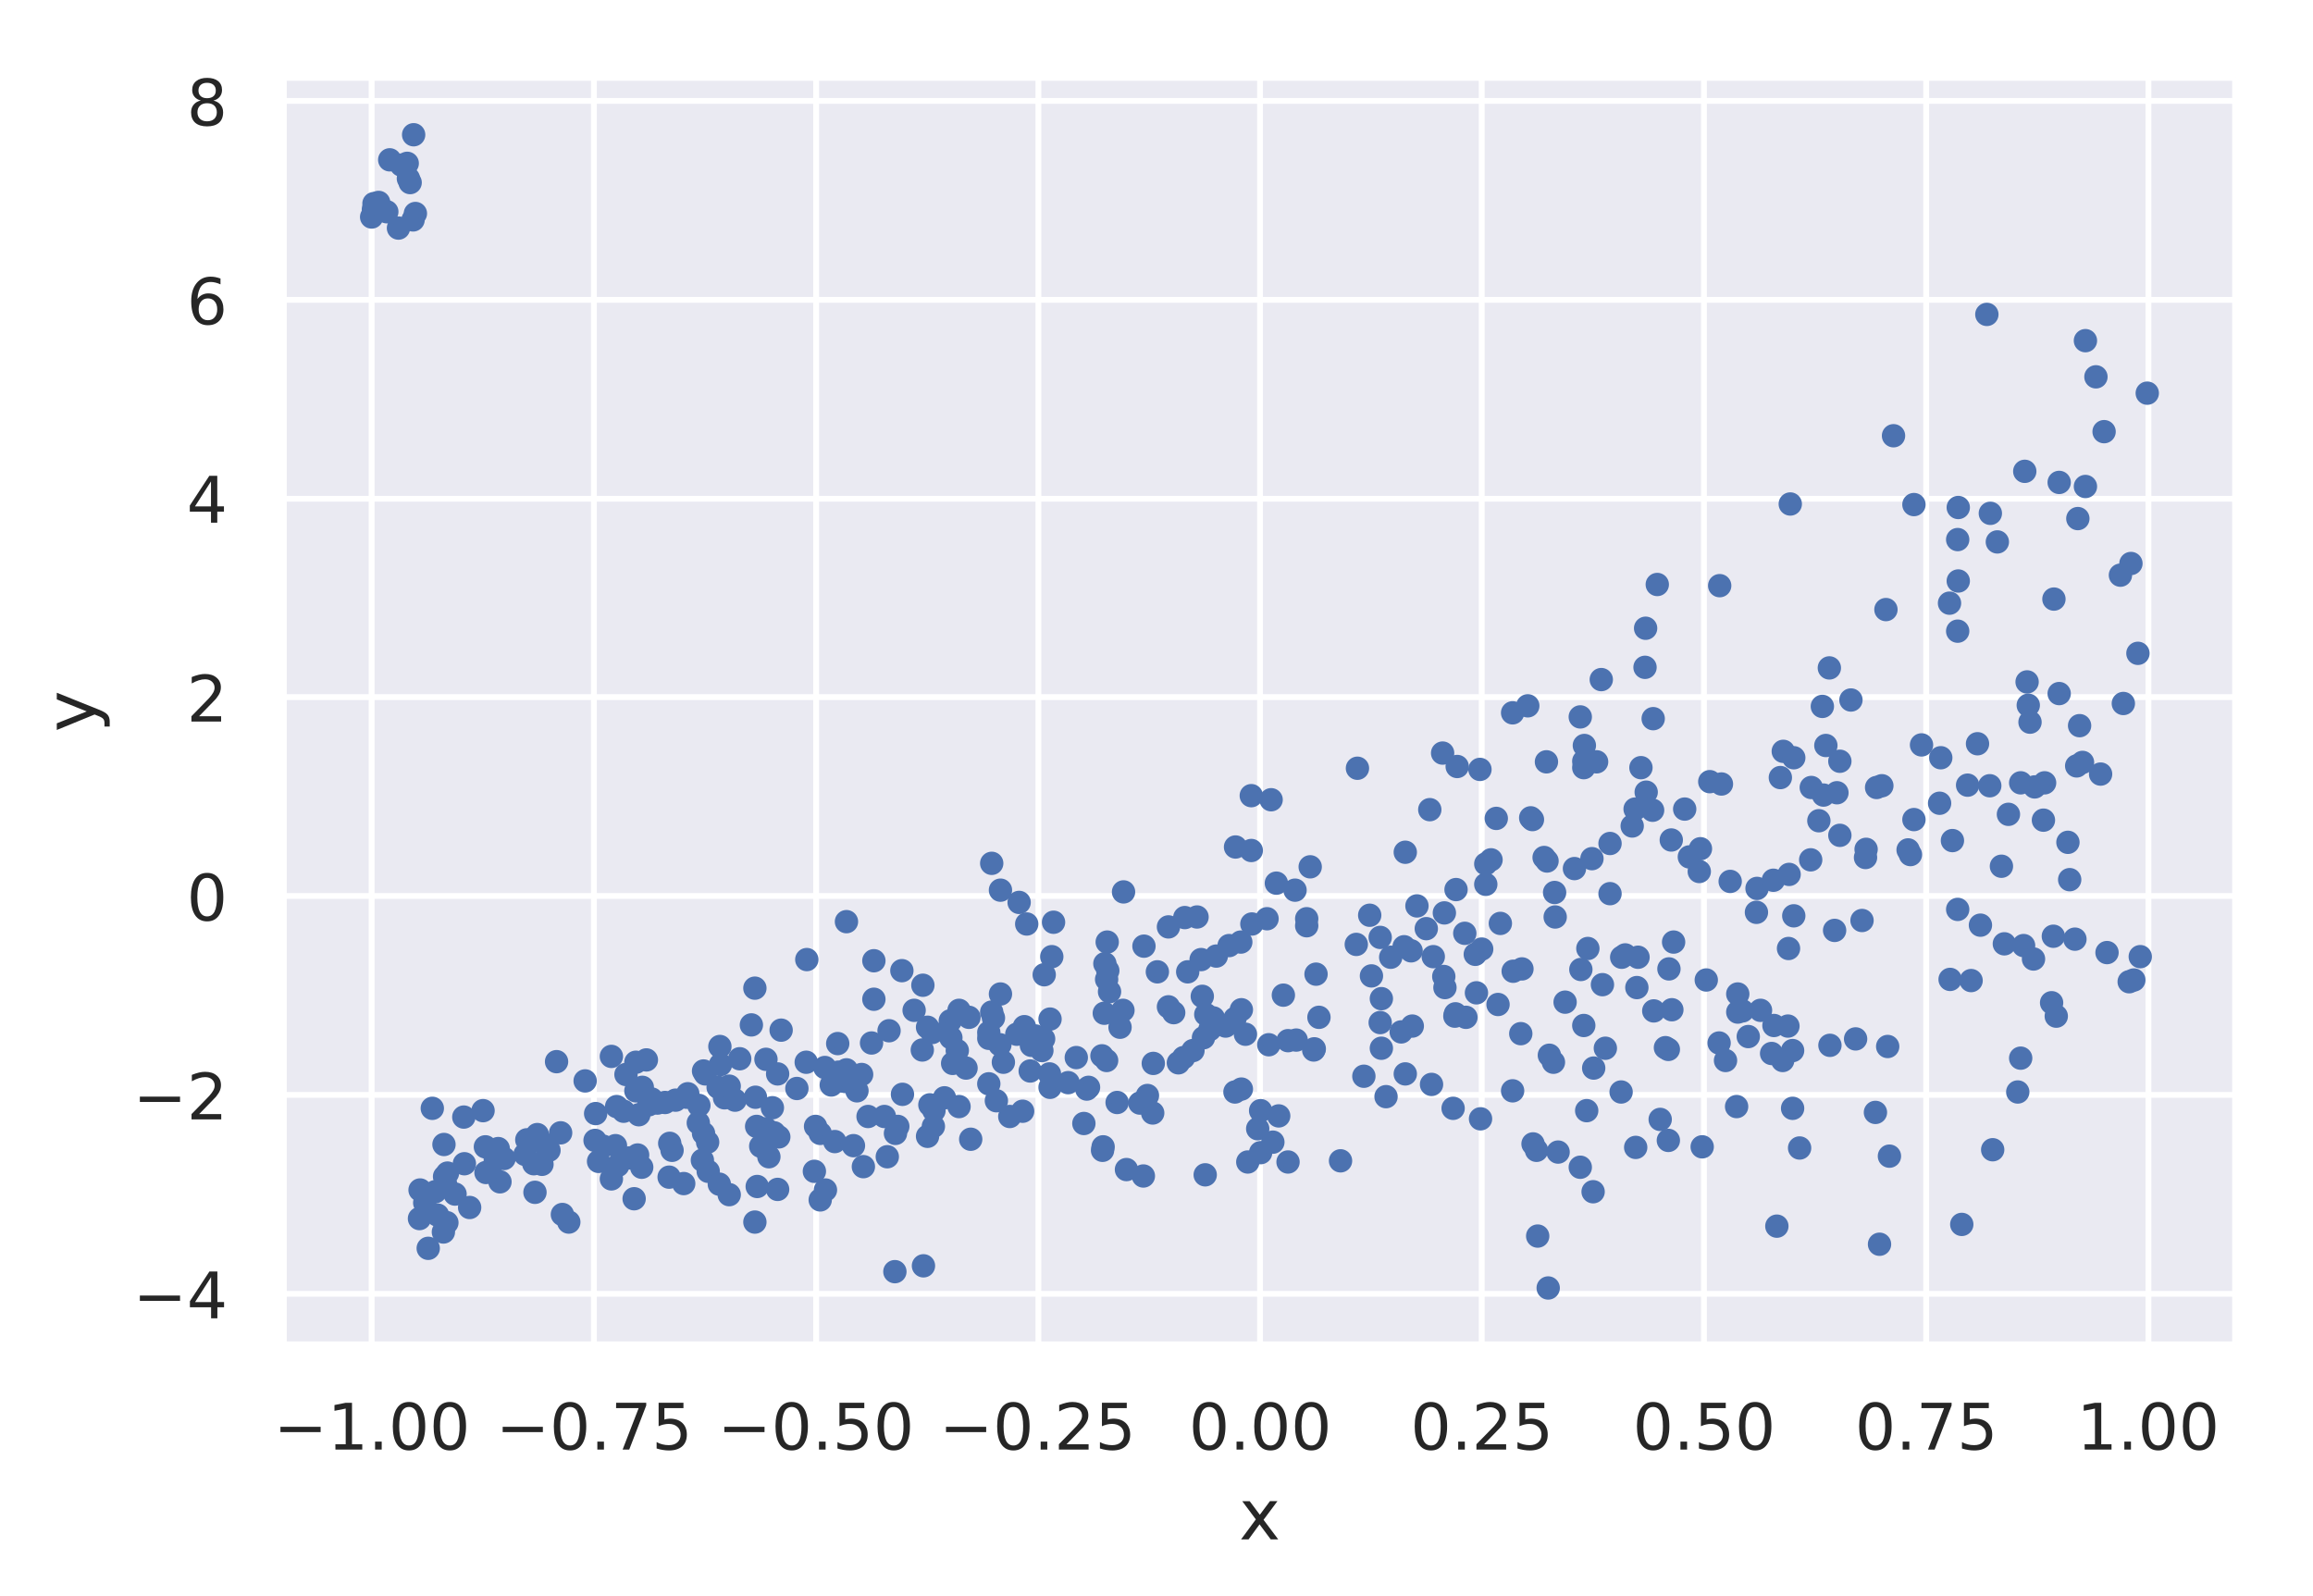<svg height="364.8" viewBox="0 0 396.5 273.6" width="528.7" xmlns="http://www.w3.org/2000/svg" xmlns:xlink="http://www.w3.org/1999/xlink"><defs><style>*{stroke-linecap:butt;stroke-linejoin:round}</style></defs><g id="figure_1"><path d="M0 273.6h396.5V0H0z" fill="#fff" id="patch_1"/><g id="axes_1"><path d="M48.5 230.6h334.8V13.2H48.5z" fill="#eaeaf2" id="patch_2"/><g id="matplotlib.axis_1"><g id="xtick_1"><path clip-path="url(#p92cb2309f9)" d="M63.7 230.6V13.2" fill="none" stroke="#fff" stroke-linecap="round" id="line2d_1"/><g id="text_1"><defs><path d="M10.6 35.5h62.6v-8.3H10.6z" id="DejaVuSans-8722"/><path d="M12.4 8.3h16.1v55.6L11 60.4v9l17.4 3.5h9.9V8.3h16V0H12.5z" id="DejaVuSans-49"/><path d="M10.7 12.4H21V0H10.7z" id="DejaVuSans-46"/><path d="M31.8 66.4q-7.6 0-11.5-7.5-3.8-7.5-3.8-22.5t3.8-22.5q3.9-7.5 11.5-7.5 7.7 0 11.5 7.5T47 36.4q0 15-3.8 22.5t-11.5 7.5zm0 7.8q12.2 0 18.7-9.7T57 36.4Q57 18 50.5 8.3 44-1.4 31.8-1.4 19.5-1.4 13 8.3q-6.5 9.7-6.5 28 0 18.5 6.5 28.2 6.4 9.7 18.7 9.7z" id="DejaVuSans-48"/></defs><g transform="matrix(.11 0 0 -.11 46.9 248.5)" fill="#262626"><use xlink:href="#DejaVuSans-8722"/><use x="83.8" xlink:href="#DejaVuSans-49"/><use x="147.4" xlink:href="#DejaVuSans-46"/><use x="179.2" xlink:href="#DejaVuSans-48"/><use x="242.8" xlink:href="#DejaVuSans-48"/></g></g></g><g id="xtick_2"><path clip-path="url(#p92cb2309f9)" d="M101.8 230.6V13.2" fill="none" stroke="#fff" stroke-linecap="round" id="line2d_2"/><g id="text_2"><defs><path d="M8.2 73h46.9v-4.3L28.6 0H18.3l25 64.6H8.1z" id="DejaVuSans-55"/><path d="M10.8 73h38.7v-8.4H19.8V46.7q2.2.8 4.3 1.1 2.2.4 4.3.4 12.2 0 19.4-6.7 7-6.7 7-18.1 0-11.8-7.2-18.3-7.4-6.5-20.7-6.5-4.6 0-9.4.8-4.7.7-9.8 2.3v10q4.4-2.5 9.1-3.6 4.7-1.2 9.9-1.2 8.5 0 13.4 4.4 5 4.5 5 12 0 7.7-5 12.1Q35 40 26.7 40q-4 0-7.9-.9-4-.9-8-2.7z" id="DejaVuSans-53"/></defs><g transform="matrix(.11 0 0 -.11 85 248.5)" fill="#262626"><use xlink:href="#DejaVuSans-8722"/><use x="83.8" xlink:href="#DejaVuSans-48"/><use x="147.4" xlink:href="#DejaVuSans-46"/><use x="179.2" xlink:href="#DejaVuSans-55"/><use x="242.8" xlink:href="#DejaVuSans-53"/></g></g></g><g id="xtick_3"><path clip-path="url(#p92cb2309f9)" d="M139.9 230.6V13.2" fill="none" stroke="#fff" stroke-linecap="round" id="line2d_3"/><g transform="matrix(.11 0 0 -.11 123 248.5)" fill="#262626" id="text_3"><use xlink:href="#DejaVuSans-8722"/><use x="83.8" xlink:href="#DejaVuSans-48"/><use x="147.4" xlink:href="#DejaVuSans-46"/><use x="179.2" xlink:href="#DejaVuSans-53"/><use x="242.8" xlink:href="#DejaVuSans-48"/></g></g><g id="xtick_4"><path clip-path="url(#p92cb2309f9)" d="M178 230.6V13.2" fill="none" stroke="#fff" stroke-linecap="round" id="line2d_4"/><g id="text_4"><defs><path d="M19.2 8.3h34.4V0H7.3v8.3l15.3 15.6q9.7 9.8 12.2 12.6 4.7 5.3 6.6 9 2 3.7 2 7.3 0 5.8-4.2 9.5-4 3.6-10.6 3.6-4.6 0-9.8-1.6-5.1-1.6-11-4.9v10q6 2.4 11.1 3.6 5.2 1.2 9.5 1.2 11.4 0 18-5.7 6.8-5.6 6.8-15 0-4.6-1.7-8.6-1.6-4-6-9.5l-7.9-8.2L19.2 8.3z" id="DejaVuSans-50"/></defs><g transform="matrix(.11 0 0 -.11 161 248.5)" fill="#262626"><use xlink:href="#DejaVuSans-8722"/><use x="83.8" xlink:href="#DejaVuSans-48"/><use x="147.4" xlink:href="#DejaVuSans-46"/><use x="179.2" xlink:href="#DejaVuSans-50"/><use x="242.8" xlink:href="#DejaVuSans-53"/></g></g></g><g id="xtick_5"><path clip-path="url(#p92cb2309f9)" d="M216 230.6V13.2" fill="none" stroke="#fff" stroke-linecap="round" id="line2d_5"/><g transform="matrix(.11 0 0 -.11 203.8 248.5)" fill="#262626" id="text_5"><use xlink:href="#DejaVuSans-48"/><use x="63.6" xlink:href="#DejaVuSans-46"/><use x="95.4" xlink:href="#DejaVuSans-48"/><use x="159" xlink:href="#DejaVuSans-48"/></g></g><g id="xtick_6"><path clip-path="url(#p92cb2309f9)" d="M254 230.6V13.2" fill="none" stroke="#fff" stroke-linecap="round" id="line2d_6"/><g transform="matrix(.11 0 0 -.11 241.8 248.5)" fill="#262626" id="text_6"><use xlink:href="#DejaVuSans-48"/><use x="63.6" xlink:href="#DejaVuSans-46"/><use x="95.4" xlink:href="#DejaVuSans-50"/><use x="159" xlink:href="#DejaVuSans-53"/></g></g><g id="xtick_7"><path clip-path="url(#p92cb2309f9)" d="M292.1 230.6V13.2" fill="none" stroke="#fff" stroke-linecap="round" id="line2d_7"/><g transform="matrix(.11 0 0 -.11 279.9 248.5)" fill="#262626" id="text_7"><use xlink:href="#DejaVuSans-48"/><use x="63.6" xlink:href="#DejaVuSans-46"/><use x="95.4" xlink:href="#DejaVuSans-53"/><use x="159" xlink:href="#DejaVuSans-48"/></g></g><g id="xtick_8"><path clip-path="url(#p92cb2309f9)" d="M330.2 230.6V13.2" fill="none" stroke="#fff" stroke-linecap="round" id="line2d_8"/><g transform="matrix(.11 0 0 -.11 318 248.5)" fill="#262626" id="text_8"><use xlink:href="#DejaVuSans-48"/><use x="63.6" xlink:href="#DejaVuSans-46"/><use x="95.4" xlink:href="#DejaVuSans-55"/><use x="159" xlink:href="#DejaVuSans-53"/></g></g><g id="xtick_9"><path clip-path="url(#p92cb2309f9)" d="M368.3 230.6V13.2" fill="none" stroke="#fff" stroke-linecap="round" id="line2d_9"/><g transform="matrix(.11 0 0 -.11 356 248.5)" fill="#262626" id="text_9"><use xlink:href="#DejaVuSans-49"/><use x="63.6" xlink:href="#DejaVuSans-46"/><use x="95.4" xlink:href="#DejaVuSans-48"/><use x="159" xlink:href="#DejaVuSans-48"/></g></g><g id="text_10"><defs><path d="M54.9 54.7L35 28 56 0H45.3l-16 21.5L13.6 0H2.9L24 28.6l-19.4 26h10.6l14.5-19.4 14.5 19.5z" id="DejaVuSans-120"/></defs><use xlink:href="#DejaVuSans-120" transform="matrix(.12 0 0 -.12 212.4 263.9)" fill="#262626"/></g></g><g id="matplotlib.axis_2"><g id="ytick_1"><path clip-path="url(#p92cb2309f9)" d="M48.5 221.8h334.8" fill="none" stroke="#fff" stroke-linecap="round" id="line2d_10"/><g id="text_11"><defs><path d="M37.8 64.3l-25-39h25zM35.2 73h12.4V25.4H58v-8.2H47.6V0h-9.8v17.2h-33v9.5z" id="DejaVuSans-52"/></defs><g transform="matrix(.11 0 0 -.11 22.8 226)" fill="#262626"><use xlink:href="#DejaVuSans-8722"/><use x="83.8" xlink:href="#DejaVuSans-52"/></g></g></g><g id="ytick_2"><path clip-path="url(#p92cb2309f9)" d="M48.5 187.7h334.8" fill="none" stroke="#fff" stroke-linecap="round" id="line2d_11"/><g transform="matrix(.11 0 0 -.11 22.8 191.9)" fill="#262626" id="text_12"><use xlink:href="#DejaVuSans-8722"/><use x="83.8" xlink:href="#DejaVuSans-50"/></g></g><g id="ytick_3"><path clip-path="url(#p92cb2309f9)" d="M48.5 153.6h334.8" fill="none" stroke="#fff" stroke-linecap="round" id="line2d_12"/><use xlink:href="#DejaVuSans-48" transform="matrix(.11 0 0 -.11 32 157.8)" fill="#262626" id="text_13"/></g><g id="ytick_4"><path clip-path="url(#p92cb2309f9)" d="M48.5 119.5h334.8" fill="none" stroke="#fff" stroke-linecap="round" id="line2d_13"/><use xlink:href="#DejaVuSans-50" transform="matrix(.11 0 0 -.11 32 123.7)" fill="#262626" id="text_14"/></g><g id="ytick_5"><path clip-path="url(#p92cb2309f9)" d="M48.5 85.5h334.8" fill="none" stroke="#fff" stroke-linecap="round" id="line2d_14"/><use xlink:href="#DejaVuSans-52" transform="matrix(.11 0 0 -.11 32 89.6)" fill="#262626" id="text_15"/></g><g id="ytick_6"><path clip-path="url(#p92cb2309f9)" d="M48.5 51.4h334.8" fill="none" stroke="#fff" stroke-linecap="round" id="line2d_15"/><g id="text_16"><defs><path d="M33 40.4q-6.6 0-10.5-4.6-3.9-4.5-3.9-12.4T22.5 11Q26.4 6.4 33 6.4q6.7 0 10.5 4.6 4 4.5 4 12.4t-4 12.4q-3.8 4.6-10.5 4.6zm19.6 30.9v-9Q48.9 64.1 45 65q-3.8 1-7.5 1-9.8 0-15-6.7-5-6.6-5.8-19.9 2.9 4.3 7.2 6.5 4.4 2.3 9.6 2.3 11 0 17.4-6.7 6.3-6.6 6.3-18.1 0-11.2-6.6-18Q44-1.4 33-1.4q-12.6 0-19.3 9.7Q7 18 7 36.3 7 53.8 15.2 64q8.2 10.3 22 10.3 3.7 0 7.5-.7 3.8-.8 7.9-2.2z" id="DejaVuSans-54"/></defs><use xlink:href="#DejaVuSans-54" transform="matrix(.11 0 0 -.11 32 55.6)" fill="#262626"/></g></g><g id="ytick_7"><path clip-path="url(#p92cb2309f9)" d="M48.5 17.3h334.8" fill="none" stroke="#fff" stroke-linecap="round" id="line2d_16"/><g id="text_17"><defs><path d="M31.8 34.6q-7 0-11-3.7-4.1-3.8-4.1-10.4 0-6.6 4-10.3 4-3.8 11-3.8 7.1 0 11.2 3.8 4 3.8 4 10.3 0 6.6-4 10.4-4 3.7-11.1 3.7zm-9.9 4.2q-6.3 1.6-9.9 6Q8.5 49 8.5 55.2q0 8.8 6.2 13.8 6.3 5.1 17 5.1 11 0 17.2-5Q55 64 55 55.2q0-6.2-3.6-10.6-3.5-4.3-9.8-5.9 7.1-1.6 11.1-6.5 4-4.8 4-11.8 0-10.6-6.5-16.3-6.5-5.6-18.5-5.6T13.2 4.2Q6.8 10 6.8 20.5q0 7 4 11.8 4 4.9 11.1 6.5zm-3.6 15.6q0-5.7 3.5-8.8 3.6-3.2 10-3.2 6.3 0 10 3.2 3.5 3.1 3.5 8.8 0 5.7-3.6 8.8-3.6 3.2-10 3.2-6.3 0-9.9-3.2-3.5-3.1-3.5-8.8z" id="DejaVuSans-56"/></defs><use xlink:href="#DejaVuSans-56" transform="matrix(.11 0 0 -.11 32 21.5)" fill="#262626"/></g></g><g id="text_18"><defs><path d="M32.2-5q-3.8-9.8-7.5-12.8-3.6-3-9.6-3H7.9v7.5h5.3q3.7 0 5.7 1.8 2.1 1.7 4.6 8.3l1.6 4L3 54.8h9.5l17-42.8 17.2 42.8h9.5z" id="DejaVuSans-121"/></defs><use xlink:href="#DejaVuSans-121" transform="matrix(0 -.12 -.12 0 16.3 125.5)" fill="#262626"/></g></g><g id="line2d_17"><defs><path d="M0 1.5a1.5 1.5 0 100-3 1.5 1.5 0 000 3z" id="m8273c3add6" stroke="#4c72b0"/></defs><g clip-path="url(#p92cb2309f9)" fill="#4c72b0" stroke="#4c72b0"><use x="346.9" xlink:href="#m8273c3add6" y="162.1"/><use x="160.1" xlink:href="#m8273c3add6" y="190.4"/><use x="119.7" xlink:href="#m8273c3add6" y="192.5"/><use x="126" xlink:href="#m8273c3add6" y="188.6"/><use x="236.6" xlink:href="#m8273c3add6" y="160.7"/><use x="245.1" xlink:href="#m8273c3add6" y="138.8"/><use x="357.5" xlink:href="#m8273c3add6" y="83.4"/><use x="262.7" xlink:href="#m8273c3add6" y="140.5"/><use x="291.8" xlink:href="#m8273c3add6" y="196.6"/><use x="262.8" xlink:href="#m8273c3add6" y="196.1"/><use x="291.5" xlink:href="#m8273c3add6" y="145.5"/><use x="356.5" xlink:href="#m8273c3add6" y="124.4"/><use x="66.3" xlink:href="#m8273c3add6" y="36.3"/><use x="96.1" xlink:href="#m8273c3add6" y="194.2"/><use x="154.7" xlink:href="#m8273c3add6" y="187.6"/><use x="263.6" xlink:href="#m8273c3add6" y="211.9"/><use x="310.4" xlink:href="#m8273c3add6" y="147.4"/><use x="329.4" xlink:href="#m8273c3add6" y="127.7"/><use x="357.5" xlink:href="#m8273c3add6" y="58.4"/><use x="284.1" xlink:href="#m8273c3add6" y="100.2"/><use x="259.4" xlink:href="#m8273c3add6" y="166.5"/><use x="282.2" xlink:href="#m8273c3add6" y="135.8"/><use x="206.1" xlink:href="#m8273c3add6" y="170.8"/><use x="162.9" xlink:href="#m8273c3add6" y="175"/><use x="197.6" xlink:href="#m8273c3add6" y="190.8"/><use x="286" xlink:href="#m8273c3add6" y="195.5"/><use x="366.5" xlink:href="#m8273c3add6" y="112"/><use x="269.9" xlink:href="#m8273c3add6" y="148.9"/><use x="304.6" xlink:href="#m8273c3add6" y="210.2"/><use x="115.8" xlink:href="#m8273c3add6" y="188.6"/><use x="71.9" xlink:href="#m8273c3add6" y="208.9"/><use x="307.5" xlink:href="#m8273c3add6" y="157"/><use x="339" xlink:href="#m8273c3add6" y="127.5"/><use x="71.2" xlink:href="#m8273c3add6" y="36.6"/><use x="213.5" xlink:href="#m8273c3add6" y="177.3"/><use x="224" xlink:href="#m8273c3add6" y="158.7"/><use x="245.4" xlink:href="#m8273c3add6" y="185.9"/><use x="79.5" xlink:href="#m8273c3add6" y="191.5"/><use x="336.3" xlink:href="#m8273c3add6" y="209.9"/><use x="285.5" xlink:href="#m8273c3add6" y="179.6"/><use x="313" xlink:href="#m8273c3add6" y="127.8"/><use x="216.1" xlink:href="#m8273c3add6" y="197.6"/><use x="310.5" xlink:href="#m8273c3add6" y="135"/><use x="92.9" xlink:href="#m8273c3add6" y="199.6"/><use x="130.4" xlink:href="#m8273c3add6" y="196.5"/><use x="142.5" xlink:href="#m8273c3add6" y="186"/><use x="206.3" xlink:href="#m8273c3add6" y="177.9"/><use x="203.6" xlink:href="#m8273c3add6" y="166.6"/><use x="279.8" xlink:href="#m8273c3add6" y="141.6"/><use x="117.9" xlink:href="#m8273c3add6" y="187.5"/><use x="225.6" xlink:href="#m8273c3add6" y="167"/><use x="114.8" xlink:href="#m8273c3add6" y="196"/><use x="297.9" xlink:href="#m8273c3add6" y="173.5"/><use x="346.4" xlink:href="#m8273c3add6" y="134.2"/><use x="249.4" xlink:href="#m8273c3add6" y="174.2"/><use x="109.5" xlink:href="#m8273c3add6" y="191.1"/><use x="212.8" xlink:href="#m8273c3add6" y="186.7"/><use x="178.6" xlink:href="#m8273c3add6" y="180.1"/><use x="322.2" xlink:href="#m8273c3add6" y="213.3"/><use x="341.2" xlink:href="#m8273c3add6" y="88"/><use x="180.6" xlink:href="#m8273c3add6" y="158.1"/><use x="159.8" xlink:href="#m8273c3add6" y="177"/><use x="236.8" xlink:href="#m8273c3add6" y="171.2"/><use x="120.9" xlink:href="#m8273c3add6" y="184.1"/><use x="102" xlink:href="#m8273c3add6" y="195.5"/><use x="273.1" xlink:href="#m8273c3add6" y="204.3"/><use x="307.3" xlink:href="#m8273c3add6" y="180.1"/><use x="238.4" xlink:href="#m8273c3add6" y="164.1"/><use x="360.1" xlink:href="#m8273c3add6" y="132.7"/><use x="256.8" xlink:href="#m8273c3add6" y="172.2"/><use x="334.3" xlink:href="#m8273c3add6" y="167.9"/><use x="214.6" xlink:href="#m8273c3add6" y="158.4"/><use x="170.8" xlink:href="#m8273c3add6" y="188.7"/><use x="281.3" xlink:href="#m8273c3add6" y="131.6"/><use x="217.2" xlink:href="#m8273c3add6" y="157.5"/><use x="132.4" xlink:href="#m8273c3add6" y="189.9"/><use x="138.3" xlink:href="#m8273c3add6" y="164.5"/><use x="305.2" xlink:href="#m8273c3add6" y="133.3"/><use x="214.5" xlink:href="#m8273c3add6" y="145.8"/><use x="342.4" xlink:href="#m8273c3add6" y="92.9"/><use x="351.7" xlink:href="#m8273c3add6" y="171.9"/><use x="226.1" xlink:href="#m8273c3add6" y="174.4"/><use x="140.6" xlink:href="#m8273c3add6" y="205.7"/><use x="283.3" xlink:href="#m8273c3add6" y="138.9"/><use x="175.6" xlink:href="#m8273c3add6" y="176"/><use x="215.6" xlink:href="#m8273c3add6" y="193.5"/><use x="132.7" xlink:href="#m8273c3add6" y="194.2"/><use x="171.4" xlink:href="#m8273c3add6" y="179.1"/><use x="261.9" xlink:href="#m8273c3add6" y="121"/><use x="159" xlink:href="#m8273c3add6" y="194.8"/><use x="297.9" xlink:href="#m8273c3add6" y="170.4"/><use x="301.8" xlink:href="#m8273c3add6" y="173.2"/><use x="323.3" xlink:href="#m8273c3add6" y="104.5"/><use x="353" xlink:href="#m8273c3add6" y="118.9"/><use x="96.4" xlink:href="#m8273c3add6" y="208.2"/><use x="341.1" xlink:href="#m8273c3add6" y="134.7"/><use x="166.1" xlink:href="#m8273c3add6" y="174.4"/><use x="315.4" xlink:href="#m8273c3add6" y="130.5"/><use x="337.3" xlink:href="#m8273c3add6" y="134.6"/><use x="76.7" xlink:href="#m8273c3add6" y="201.1"/><use x="123.3" xlink:href="#m8273c3add6" y="203"/><use x="153.4" xlink:href="#m8273c3add6" y="218"/><use x="254.7" xlink:href="#m8273c3add6" y="148.1"/><use x="90" xlink:href="#m8273c3add6" y="197.9"/><use x="107.3" xlink:href="#m8273c3add6" y="184.2"/><use x="220.8" xlink:href="#m8273c3add6" y="199.2"/><use x="273.7" xlink:href="#m8273c3add6" y="130.6"/><use x="324.6" xlink:href="#m8273c3add6" y="74.7"/><use x="260.9" xlink:href="#m8273c3add6" y="166.1"/><use x="240.9" xlink:href="#m8273c3add6" y="184.1"/><use x="280.3" xlink:href="#m8273c3add6" y="138.7"/><use x="140.6" xlink:href="#m8273c3add6" y="194.3"/><use x="337.9" xlink:href="#m8273c3add6" y="168.1"/><use x="198.4" xlink:href="#m8273c3add6" y="166.6"/><use x="70" xlink:href="#m8273c3add6" y="30.6"/><use x="356" xlink:href="#m8273c3add6" y="131.3"/><use x="262.4" xlink:href="#m8273c3add6" y="140.2"/><use x="220" xlink:href="#m8273c3add6" y="170.6"/><use x="271.5" xlink:href="#m8273c3add6" y="175.8"/><use x="212.8" xlink:href="#m8273c3add6" y="173.1"/><use x="345.9" xlink:href="#m8273c3add6" y="187.2"/><use x="220.8" xlink:href="#m8273c3add6" y="178.4"/><use x="85.7" xlink:href="#m8273c3add6" y="202.6"/><use x="236.6" xlink:href="#m8273c3add6" y="175.3"/><use x="251.1" xlink:href="#m8273c3add6" y="160"/><use x="350.5" xlink:href="#m8273c3add6" y="134.2"/><use x="190.2" xlink:href="#m8273c3add6" y="170"/><use x="144.3" xlink:href="#m8273c3add6" y="185.3"/><use x="93.4" xlink:href="#m8273c3add6" y="196.2"/><use x="211.7" xlink:href="#m8273c3add6" y="187.2"/><use x="205.2" xlink:href="#m8273c3add6" y="157.2"/><use x="72.8" xlink:href="#m8273c3add6" y="206.2"/><use x="275.2" xlink:href="#m8273c3add6" y="179.7"/><use x="282.1" xlink:href="#m8273c3add6" y="107.7"/><use x="286" xlink:href="#m8273c3add6" y="179.9"/><use x="189.9" xlink:href="#m8273c3add6" y="166.4"/><use x="68.3" xlink:href="#m8273c3add6" y="39.1"/><use x="340.6" xlink:href="#m8273c3add6" y="53.9"/><use x="304.1" xlink:href="#m8273c3add6" y="175.8"/><use x="114" xlink:href="#m8273c3add6" y="189"/><use x="159" xlink:href="#m8273c3add6" y="176.1"/><use x="249.8" xlink:href="#m8273c3add6" y="131.4"/><use x="174.7" xlink:href="#m8273c3add6" y="154.7"/><use x="111.2" xlink:href="#m8273c3add6" y="189.4"/><use x="117.7" xlink:href="#m8273c3add6" y="188.1"/><use x="328.1" xlink:href="#m8273c3add6" y="86.5"/><use x="152.1" xlink:href="#m8273c3add6" y="198.3"/><use x="241.9" xlink:href="#m8273c3add6" y="163"/><use x="202" xlink:href="#m8273c3add6" y="182.2"/><use x="189" xlink:href="#m8273c3add6" y="197.2"/><use x="332.5" xlink:href="#m8273c3add6" y="137.7"/><use x="274.7" xlink:href="#m8273c3add6" y="168.8"/><use x="148.8" xlink:href="#m8273c3add6" y="191.4"/><use x="83.3" xlink:href="#m8273c3add6" y="201"/><use x="124.2" xlink:href="#m8273c3add6" y="188.2"/><use x="347.5" xlink:href="#m8273c3add6" y="116.9"/><use x="323.9" xlink:href="#m8273c3add6" y="198.2"/><use x="354.5" xlink:href="#m8273c3add6" y="144.4"/><use x="79.6" xlink:href="#m8273c3add6" y="199.5"/><use x="240.2" xlink:href="#m8273c3add6" y="176.9"/><use x="210.1" xlink:href="#m8273c3add6" y="175.9"/><use x="70.3" xlink:href="#m8273c3add6" y="31.3"/><use x="177.5" xlink:href="#m8273c3add6" y="177.6"/><use x="189.8" xlink:href="#m8273c3add6" y="161.5"/><use x="247.7" xlink:href="#m8273c3add6" y="169.3"/><use x="268.3" xlink:href="#m8273c3add6" y="171.8"/><use x="319.2" xlink:href="#m8273c3add6" y="157.8"/><use x="301.1" xlink:href="#m8273c3add6" y="156.4"/><use x="185.8" xlink:href="#m8273c3add6" y="192.6"/><use x="305.7" xlink:href="#m8273c3add6" y="128.8"/><use x="335.7" xlink:href="#m8273c3add6" y="87"/><use x="143.7" xlink:href="#m8273c3add6" y="183.8"/><use x="365" xlink:href="#m8273c3add6" y="168.3"/><use x="323.6" xlink:href="#m8273c3add6" y="179.4"/><use x="286.5" xlink:href="#m8273c3add6" y="144"/><use x="172" xlink:href="#m8273c3add6" y="182.1"/><use x="332.7" xlink:href="#m8273c3add6" y="129.9"/><use x="328.1" xlink:href="#m8273c3add6" y="140.5"/><use x="354.8" xlink:href="#m8273c3add6" y="150.8"/><use x="63.7" xlink:href="#m8273c3add6" y="37.2"/><use x="68.8" xlink:href="#m8273c3add6" y="28.3"/><use x="159.4" xlink:href="#m8273c3add6" y="189.4"/><use x="366.9" xlink:href="#m8273c3add6" y="164"/><use x="109" xlink:href="#m8273c3add6" y="187"/><use x="114.7" xlink:href="#m8273c3add6" y="201.8"/><use x="294.8" xlink:href="#m8273c3add6" y="100.4"/><use x="84.9" xlink:href="#m8273c3add6" y="198.9"/><use x="278.6" xlink:href="#m8273c3add6" y="163.7"/><use x="206.6" xlink:href="#m8273c3add6" y="201.4"/><use x="66.8" xlink:href="#m8273c3add6" y="27.4"/><use x="299.7" xlink:href="#m8273c3add6" y="177.7"/><use x="305.6" xlink:href="#m8273c3add6" y="181.8"/><use x="109.3" xlink:href="#m8273c3add6" y="198"/><use x="70.9" xlink:href="#m8273c3add6" y="23.1"/><use x="295.8" xlink:href="#m8273c3add6" y="181.8"/><use x="131.8" xlink:href="#m8273c3add6" y="198.3"/><use x="143.6" xlink:href="#m8273c3add6" y="178.9"/><use x="202.9" xlink:href="#m8273c3add6" y="181.3"/><use x="139.8" xlink:href="#m8273c3add6" y="193.1"/><use x="236.8" xlink:href="#m8273c3add6" y="179.7"/><use x="321.7" xlink:href="#m8273c3add6" y="135"/><use x="178.9" xlink:href="#m8273c3add6" y="178.1"/><use x="195.4" xlink:href="#m8273c3add6" y="189.1"/><use x="317.3" xlink:href="#m8273c3add6" y="120"/><use x="176.8" xlink:href="#m8273c3add6" y="179.2"/><use x="76.1" xlink:href="#m8273c3add6" y="196.2"/><use x="232.7" xlink:href="#m8273c3add6" y="131.7"/><use x="201.2" xlink:href="#m8273c3add6" y="173.6"/><use x="284.6" xlink:href="#m8273c3add6" y="191.9"/><use x="179" xlink:href="#m8273c3add6" y="167.1"/><use x="319.8" xlink:href="#m8273c3add6" y="147"/><use x="206.7" xlink:href="#m8273c3add6" y="173.9"/><use x="235.1" xlink:href="#m8273c3add6" y="167.3"/><use x="265.1" xlink:href="#m8273c3add6" y="130.6"/><use x="204.5" xlink:href="#m8273c3add6" y="180.1"/><use x="253.7" xlink:href="#m8273c3add6" y="131.9"/><use x="131.3" xlink:href="#m8273c3add6" y="181.6"/><use x="286.9" xlink:href="#m8273c3add6" y="161.5"/><use x="180" xlink:href="#m8273c3add6" y="174.7"/><use x="123.1" xlink:href="#m8273c3add6" y="186.4"/><use x="146.3" xlink:href="#m8273c3add6" y="196.4"/><use x="139.6" xlink:href="#m8273c3add6" y="200.8"/><use x="110.1" xlink:href="#m8273c3add6" y="186.4"/><use x="298.7" xlink:href="#m8273c3add6" y="173.3"/><use x="141.5" xlink:href="#m8273c3add6" y="204"/><use x="102.6" xlink:href="#m8273c3add6" y="199.1"/><use x="266.3" xlink:href="#m8273c3add6" y="182.1"/><use x="189.4" xlink:href="#m8273c3add6" y="165.2"/><use x="267.1" xlink:href="#m8273c3add6" y="197.5"/><use x="264.7" xlink:href="#m8273c3add6" y="147"/><use x="156.7" xlink:href="#m8273c3add6" y="173.2"/><use x="125" xlink:href="#m8273c3add6" y="204.8"/><use x="131.3" xlink:href="#m8273c3add6" y="193.5"/><use x="100.3" xlink:href="#m8273c3add6" y="185.3"/><use x="75" xlink:href="#m8273c3add6" y="208.3"/><use x="74.1" xlink:href="#m8273c3add6" y="190"/><use x="133.9" xlink:href="#m8273c3add6" y="176.6"/><use x="133.3" xlink:href="#m8273c3add6" y="203.9"/><use x="254" xlink:href="#m8273c3add6" y="162.7"/><use x="335.6" xlink:href="#m8273c3add6" y="92.5"/><use x="301.2" xlink:href="#m8273c3add6" y="152.3"/><use x="283.5" xlink:href="#m8273c3add6" y="173.3"/><use x="158.3" xlink:href="#m8273c3add6" y="217"/><use x="174.3" xlink:href="#m8273c3add6" y="177.3"/><use x="123.4" xlink:href="#m8273c3add6" y="179.4"/><use x="348.6" xlink:href="#m8273c3add6" y="164.4"/><use x="234.8" xlink:href="#m8273c3add6" y="156.9"/><use x="312.6" xlink:href="#m8273c3add6" y="136.3"/><use x="170" xlink:href="#m8273c3add6" y="173.5"/><use x="307.3" xlink:href="#m8273c3add6" y="190"/><use x="95.4" xlink:href="#m8273c3add6" y="182"/><use x="280.6" xlink:href="#m8273c3add6" y="169.3"/><use x="343.1" xlink:href="#m8273c3add6" y="148.5"/><use x="308.5" xlink:href="#m8273c3add6" y="196.8"/><use x="163.3" xlink:href="#m8273c3add6" y="182.3"/><use x="141.4" xlink:href="#m8273c3add6" y="183"/><use x="214.5" xlink:href="#m8273c3add6" y="136.4"/><use x="189.7" xlink:href="#m8273c3add6" y="181.8"/><use x="193.1" xlink:href="#m8273c3add6" y="200.5"/><use x="86.4" xlink:href="#m8273c3add6" y="198.6"/><use x="247.5" xlink:href="#m8273c3add6" y="167.4"/><use x="291.3" xlink:href="#m8273c3add6" y="149.4"/><use x="306.6" xlink:href="#m8273c3add6" y="162.6"/><use x="179.9" xlink:href="#m8273c3add6" y="184.1"/><use x="306.5" xlink:href="#m8273c3add6" y="175.9"/><use x="207.4" xlink:href="#m8273c3add6" y="176.5"/><use x="283.4" xlink:href="#m8273c3add6" y="123.2"/><use x="121.3" xlink:href="#m8273c3add6" y="195.8"/><use x="196.1" xlink:href="#m8273c3add6" y="162.2"/><use x="314.5" xlink:href="#m8273c3add6" y="159.5"/><use x="315.4" xlink:href="#m8273c3add6" y="143.2"/><use x="121.4" xlink:href="#m8273c3add6" y="200.8"/><use x="69.8" xlink:href="#m8273c3add6" y="28"/><use x="278" xlink:href="#m8273c3add6" y="164.1"/><use x="169.5" xlink:href="#m8273c3add6" y="177"/><use x="191.5" xlink:href="#m8273c3add6" y="189"/><use x="297.7" xlink:href="#m8273c3add6" y="189.7"/><use x="357" xlink:href="#m8273c3add6" y="130.7"/><use x="335.6" xlink:href="#m8273c3add6" y="108.2"/><use x="104.8" xlink:href="#m8273c3add6" y="202.1"/><use x="306.7" xlink:href="#m8273c3add6" y="149.9"/><use x="271.5" xlink:href="#m8273c3add6" y="131.6"/><use x="225.2" xlink:href="#m8273c3add6" y="180"/><use x="327.5" xlink:href="#m8273c3add6" y="146.5"/><use x="293.1" xlink:href="#m8273c3add6" y="134"/><use x="92.1" xlink:href="#m8273c3add6" y="194.5"/><use x="164.1" xlink:href="#m8273c3add6" y="180.1"/><use x="189.3" xlink:href="#m8273c3add6" y="173.7"/><use x="64" xlink:href="#m8273c3add6" y="35.9"/><use x="245.7" xlink:href="#m8273c3add6" y="164"/><use x="271.6" xlink:href="#m8273c3add6" y="127.8"/><use x="175.3" xlink:href="#m8273c3add6" y="190.5"/><use x="184.5" xlink:href="#m8273c3add6" y="181.3"/><use x="208.5" xlink:href="#m8273c3add6" y="163.9"/><use x="240.7" xlink:href="#m8273c3add6" y="162.3"/><use x="105.5" xlink:href="#m8273c3add6" y="196.4"/><use x="368.1" xlink:href="#m8273c3add6" y="67.4"/><use x="218.2" xlink:href="#m8273c3add6" y="195.8"/><use x="213.9" xlink:href="#m8273c3add6" y="199.2"/><use x="120.6" xlink:href="#m8273c3add6" y="183.6"/><use x="153.9" xlink:href="#m8273c3add6" y="193.1"/><use x="306.9" xlink:href="#m8273c3add6" y="86.4"/><use x="153.5" xlink:href="#m8273c3add6" y="194.3"/><use x="276" xlink:href="#m8273c3add6" y="144.6"/><use x="146.9" xlink:href="#m8273c3add6" y="187"/><use x="341.6" xlink:href="#m8273c3add6" y="197.1"/><use x="154.6" xlink:href="#m8273c3add6" y="166.4"/><use x="334.7" xlink:href="#m8273c3add6" y="144.1"/><use x="352.1" xlink:href="#m8273c3add6" y="102.7"/><use x="115.2" xlink:href="#m8273c3add6" y="197.2"/><use x="173.1" xlink:href="#m8273c3add6" y="191.4"/><use x="271.5" xlink:href="#m8273c3add6" y="130.5"/><use x="344.3" xlink:href="#m8273c3add6" y="139.6"/><use x="107.9" xlink:href="#m8273c3add6" y="198.5"/><use x="94.1" xlink:href="#m8273c3add6" y="197.2"/><use x="189.1" xlink:href="#m8273c3add6" y="196.6"/><use x="360.7" xlink:href="#m8273c3add6" y="74"/><use x="76.4" xlink:href="#m8273c3add6" y="203.1"/><use x="120.6" xlink:href="#m8273c3add6" y="194.3"/><use x="249.1" xlink:href="#m8273c3add6" y="190"/><use x="90.3" xlink:href="#m8273c3add6" y="195.4"/><use x="160" xlink:href="#m8273c3add6" y="193.1"/><use x="249.5" xlink:href="#m8273c3add6" y="173.8"/><use x="125" xlink:href="#m8273c3add6" y="186.2"/><use x="274.5" xlink:href="#m8273c3add6" y="116.5"/><use x="138.2" xlink:href="#m8273c3add6" y="182.1"/><use x="270.9" xlink:href="#m8273c3add6" y="200.1"/><use x="211.7" xlink:href="#m8273c3add6" y="174.6"/><use x="143.1" xlink:href="#m8273c3add6" y="195.7"/><use x="149.8" xlink:href="#m8273c3add6" y="171.3"/><use x="339.5" xlink:href="#m8273c3add6" y="158.6"/><use x="147.7" xlink:href="#m8273c3add6" y="184.2"/><use x="319.9" xlink:href="#m8273c3add6" y="145.6"/><use x="123.5" xlink:href="#m8273c3add6" y="182.5"/><use x="164.4" xlink:href="#m8273c3add6" y="173.2"/><use x="352" xlink:href="#m8273c3add6" y="160.5"/><use x="217.9" xlink:href="#m8273c3add6" y="137.1"/><use x="186.6" xlink:href="#m8273c3add6" y="186.4"/><use x="72" xlink:href="#m8273c3add6" y="204"/><use x="253.1" xlink:href="#m8273c3add6" y="170.2"/><use x="169.5" xlink:href="#m8273c3add6" y="185.8"/><use x="148" xlink:href="#m8273c3add6" y="200"/><use x="83.2" xlink:href="#m8273c3add6" y="196.6"/><use x="165.6" xlink:href="#m8273c3add6" y="183.1"/><use x="84.3" xlink:href="#m8273c3add6" y="197.2"/><use x="64.9" xlink:href="#m8273c3add6" y="34.7"/><use x="76.2" xlink:href="#m8273c3add6" y="201.7"/><use x="170" xlink:href="#m8273c3add6" y="148"/><use x="91.7" xlink:href="#m8273c3add6" y="204.4"/><use x="222.2" xlink:href="#m8273c3add6" y="178.3"/><use x="129.4" xlink:href="#m8273c3add6" y="209.5"/><use x="365.8" xlink:href="#m8273c3add6" y="168"/><use x="145.1" xlink:href="#m8273c3add6" y="158"/><use x="270.9" xlink:href="#m8273c3add6" y="122.9"/><use x="224" xlink:href="#m8273c3add6" y="157.5"/><use x="197.7" xlink:href="#m8273c3add6" y="182.3"/><use x="265.2" xlink:href="#m8273c3add6" y="147.6"/><use x="104.8" xlink:href="#m8273c3add6" y="181.1"/><use x="303.7" xlink:href="#m8273c3add6" y="180.6"/><use x="105.7" xlink:href="#m8273c3add6" y="189.7"/><use x="256.5" xlink:href="#m8273c3add6" y="140.3"/><use x="128.8" xlink:href="#m8273c3add6" y="175.7"/><use x="70.8" xlink:href="#m8273c3add6" y="37.7"/><use x="254.7" xlink:href="#m8273c3add6" y="151.6"/><use x="259.3" xlink:href="#m8273c3add6" y="122.2"/><use x="259.3" xlink:href="#m8273c3add6" y="187"/><use x="327.1" xlink:href="#m8273c3add6" y="145.7"/><use x="166.4" xlink:href="#m8273c3add6" y="195.3"/><use x="188.9" xlink:href="#m8273c3add6" y="181"/><use x="249.6" xlink:href="#m8273c3add6" y="152.5"/><use x="350.3" xlink:href="#m8273c3add6" y="140.6"/><use x="110" xlink:href="#m8273c3add6" y="200.1"/><use x="119.8" xlink:href="#m8273c3add6" y="189.5"/><use x="110.8" xlink:href="#m8273c3add6" y="181.7"/><use x="280.8" xlink:href="#m8273c3add6" y="164.1"/><use x="346.4" xlink:href="#m8273c3add6" y="181.4"/><use x="192.5" xlink:href="#m8273c3add6" y="173.2"/><use x="229.8" xlink:href="#m8273c3add6" y="199"/><use x="161.9" xlink:href="#m8273c3add6" y="188.2"/><use x="112.7" xlink:href="#m8273c3add6" y="189.1"/><use x="277.9" xlink:href="#m8273c3add6" y="187.2"/><use x="286.1" xlink:href="#m8273c3add6" y="166.1"/><use x="356.2" xlink:href="#m8273c3add6" y="88.9"/><use x="176.6" xlink:href="#m8273c3add6" y="183.6"/><use x="282" xlink:href="#m8273c3add6" y="114.4"/><use x="364" xlink:href="#m8273c3add6" y="120.6"/><use x="97.5" xlink:href="#m8273c3add6" y="209.5"/><use x="294.7" xlink:href="#m8273c3add6" y="178.8"/><use x="111.7" xlink:href="#m8273c3add6" y="188.4"/><use x="312.4" xlink:href="#m8273c3add6" y="121.1"/><use x="232.5" xlink:href="#m8273c3add6" y="161.9"/><use x="240.9" xlink:href="#m8273c3add6" y="146.1"/><use x="348.8" xlink:href="#m8273c3add6" y="134.9"/><use x="196" xlink:href="#m8273c3add6" y="201.6"/><use x="212.7" xlink:href="#m8273c3add6" y="161.5"/><use x="266.6" xlink:href="#m8273c3add6" y="157.2"/><use x="255.6" xlink:href="#m8273c3add6" y="147.4"/><use x="103.4" xlink:href="#m8273c3add6" y="196.5"/><use x="171.5" xlink:href="#m8273c3add6" y="170.4"/><use x="257.2" xlink:href="#m8273c3add6" y="158.3"/><use x="343.6" xlink:href="#m8273c3add6" y="161.8"/><use x="91.5" xlink:href="#m8273c3add6" y="199.5"/><use x="85.4" xlink:href="#m8273c3add6" y="196.9"/><use x="189.7" xlink:href="#m8273c3add6" y="167.9"/><use x="129.4" xlink:href="#m8273c3add6" y="169.4"/><use x="222" xlink:href="#m8273c3add6" y="152.6"/><use x="233.8" xlink:href="#m8273c3add6" y="184.5"/><use x="208" xlink:href="#m8273c3add6" y="174.5"/><use x="129.5" xlink:href="#m8273c3add6" y="188.1"/><use x="136.6" xlink:href="#m8273c3add6" y="186.6"/><use x="129.7" xlink:href="#m8273c3add6" y="193.1"/><use x="263.4" xlink:href="#m8273c3add6" y="197.2"/><use x="321.5" xlink:href="#m8273c3add6" y="190.7"/><use x="347.1" xlink:href="#m8273c3add6" y="80.8"/><use x="307.5" xlink:href="#m8273c3add6" y="129.9"/><use x="271" xlink:href="#m8273c3add6" y="166.2"/><use x="126.8" xlink:href="#m8273c3add6" y="181.5"/><use x="289.6" xlink:href="#m8273c3add6" y="146.9"/><use x="276" xlink:href="#m8273c3add6" y="153.2"/><use x="180" xlink:href="#m8273c3add6" y="186.4"/><use x="322.6" xlink:href="#m8273c3add6" y="134.7"/><use x="224.6" xlink:href="#m8273c3add6" y="148.6"/><use x="335.7" xlink:href="#m8273c3add6" y="99.6"/><use x="313.6" xlink:href="#m8273c3add6" y="114.5"/><use x="133.3" xlink:href="#m8273c3add6" y="184.1"/><use x="313.7" xlink:href="#m8273c3add6" y="179.2"/><use x="105.9" xlink:href="#m8273c3add6" y="199.8"/><use x="210.7" xlink:href="#m8273c3add6" y="162.1"/><use x="109" xlink:href="#m8273c3add6" y="182.1"/><use x="200.3" xlink:href="#m8273c3add6" y="172.6"/><use x="266.5" xlink:href="#m8273c3add6" y="153"/><use x="304" xlink:href="#m8273c3add6" y="150.9"/><use x="265.4" xlink:href="#m8273c3add6" y="220.8"/><use x="280.4" xlink:href="#m8273c3add6" y="196.7"/><use x="334.2" xlink:href="#m8273c3add6" y="103.4"/><use x="106.9" xlink:href="#m8273c3add6" y="190.5"/><use x="108.7" xlink:href="#m8273c3add6" y="205.5"/><use x="163" xlink:href="#m8273c3add6" y="177.9"/><use x="73.4" xlink:href="#m8273c3add6" y="214"/><use x="273.2" xlink:href="#m8273c3add6" y="183.1"/><use x="296.6" xlink:href="#m8273c3add6" y="151.1"/><use x="170.3" xlink:href="#m8273c3add6" y="174.5"/><use x="251.3" xlink:href="#m8273c3add6" y="174.4"/><use x="355.7" xlink:href="#m8273c3add6" y="161"/><use x="152.4" xlink:href="#m8273c3add6" y="176.7"/><use x="272.9" xlink:href="#m8273c3add6" y="147.2"/><use x="76.6" xlink:href="#m8273c3add6" y="209.6"/><use x="82.8" xlink:href="#m8273c3add6" y="190.4"/><use x="311.8" xlink:href="#m8273c3add6" y="140.7"/><use x="196.7" xlink:href="#m8273c3add6" y="187.8"/><use x="183.1" xlink:href="#m8273c3add6" y="185.6"/><use x="164.4" xlink:href="#m8273c3add6" y="189.7"/><use x="203.1" xlink:href="#m8273c3add6" y="157.3"/><use x="318.1" xlink:href="#m8273c3add6" y="178.1"/><use x="205.9" xlink:href="#m8273c3add6" y="164.5"/><use x="192" xlink:href="#m8273c3add6" y="176.1"/><use x="237.6" xlink:href="#m8273c3add6" y="188"/><use x="288.8" xlink:href="#m8273c3add6" y="138.7"/><use x="80.5" xlink:href="#m8273c3add6" y="207"/><use x="253.8" xlink:href="#m8273c3add6" y="191.8"/><use x="252.9" xlink:href="#m8273c3add6" y="163.6"/><use x="64.1" xlink:href="#m8273c3add6" y="34.9"/><use x="247.3" xlink:href="#m8273c3add6" y="129.1"/><use x="76" xlink:href="#m8273c3add6" y="211.2"/><use x="242.1" xlink:href="#m8273c3add6" y="175.9"/><use x="200.3" xlink:href="#m8273c3add6" y="158.9"/><use x="171.5" xlink:href="#m8273c3add6" y="152.6"/><use x="348" xlink:href="#m8273c3add6" y="123.8"/><use x="145.1" xlink:href="#m8273c3add6" y="183.4"/><use x="149.4" xlink:href="#m8273c3add6" y="178.8"/><use x="217.5" xlink:href="#m8273c3add6" y="179.1"/><use x="260.7" xlink:href="#m8273c3add6" y="177.2"/><use x="359.3" xlink:href="#m8273c3add6" y="64.6"/><use x="74.6" xlink:href="#m8273c3add6" y="204.3"/><use x="192.6" xlink:href="#m8273c3add6" y="152.9"/><use x="242.9" xlink:href="#m8273c3add6" y="155.3"/><use x="286.6" xlink:href="#m8273c3add6" y="173.1"/><use x="117.2" xlink:href="#m8273c3add6" y="202.9"/><use x="219.2" xlink:href="#m8273c3add6" y="191.3"/><use x="216.1" xlink:href="#m8273c3add6" y="190.4"/><use x="335.6" xlink:href="#m8273c3add6" y="155.9"/><use x="180.3" xlink:href="#m8273c3add6" y="164"/><use x="265.6" xlink:href="#m8273c3add6" y="180.9"/><use x="78" xlink:href="#m8273c3add6" y="204.7"/><use x="292.5" xlink:href="#m8273c3add6" y="168"/><use x="176" xlink:href="#m8273c3add6" y="158.4"/><use x="352.5" xlink:href="#m8273c3add6" y="174.2"/><use x="169.5" xlink:href="#m8273c3add6" y="178"/><use x="272" xlink:href="#m8273c3add6" y="190.4"/><use x="314.9" xlink:href="#m8273c3add6" y="135.9"/><use x="211.8" xlink:href="#m8273c3add6" y="145.2"/><use x="363.5" xlink:href="#m8273c3add6" y="98.6"/><use x="247.6" xlink:href="#m8273c3add6" y="156.5"/><use x="295.1" xlink:href="#m8273c3add6" y="134.4"/><use x="272.2" xlink:href="#m8273c3add6" y="162.6"/><use x="347.7" xlink:href="#m8273c3add6" y="120.9"/><use x="353" xlink:href="#m8273c3add6" y="82.7"/><use x="365.3" xlink:href="#m8273c3add6" y="96.6"/><use x="102.1" xlink:href="#m8273c3add6" y="190.9"/><use x="361.2" xlink:href="#m8273c3add6" y="163.3"/><use x="133.5" xlink:href="#m8273c3add6" y="194.9"/><use x="120.4" xlink:href="#m8273c3add6" y="198.9"/><use x="218.8" xlink:href="#m8273c3add6" y="151.4"/><use x="225.3" xlink:href="#m8273c3add6" y="179.8"/><use x="149.8" xlink:href="#m8273c3add6" y="164.7"/><use x="158.2" xlink:href="#m8273c3add6" y="168.9"/><use x="158.1" xlink:href="#m8273c3add6" y="180"/><use x="144.9" xlink:href="#m8273c3add6" y="185.4"/><use x="244.5" xlink:href="#m8273c3add6" y="159.2"/><use x="129.8" xlink:href="#m8273c3add6" y="203.4"/><use x="186.3" xlink:href="#m8273c3add6" y="186.7"/><use x="151.6" xlink:href="#m8273c3add6" y="191.4"/></g></g><path d="M48.5 230.6V13.2" fill="none" stroke="#fff" stroke-linecap="square" stroke-width="1.3" id="patch_3"/><path d="M383.3 230.6V13.2" fill="none" stroke="#fff" stroke-linecap="square" stroke-width="1.3" id="patch_4"/><path d="M48.5 230.6h334.8" fill="none" stroke="#fff" stroke-linecap="square" stroke-width="1.3" id="patch_5"/><path d="M48.5 13.2h334.8" fill="none" stroke="#fff" stroke-linecap="square" stroke-width="1.3" id="patch_6"/></g></g><defs><clipPath id="p92cb2309f9"><path d="M48.5 13.2h334.8v217.4H48.5z"/></clipPath></defs></svg>